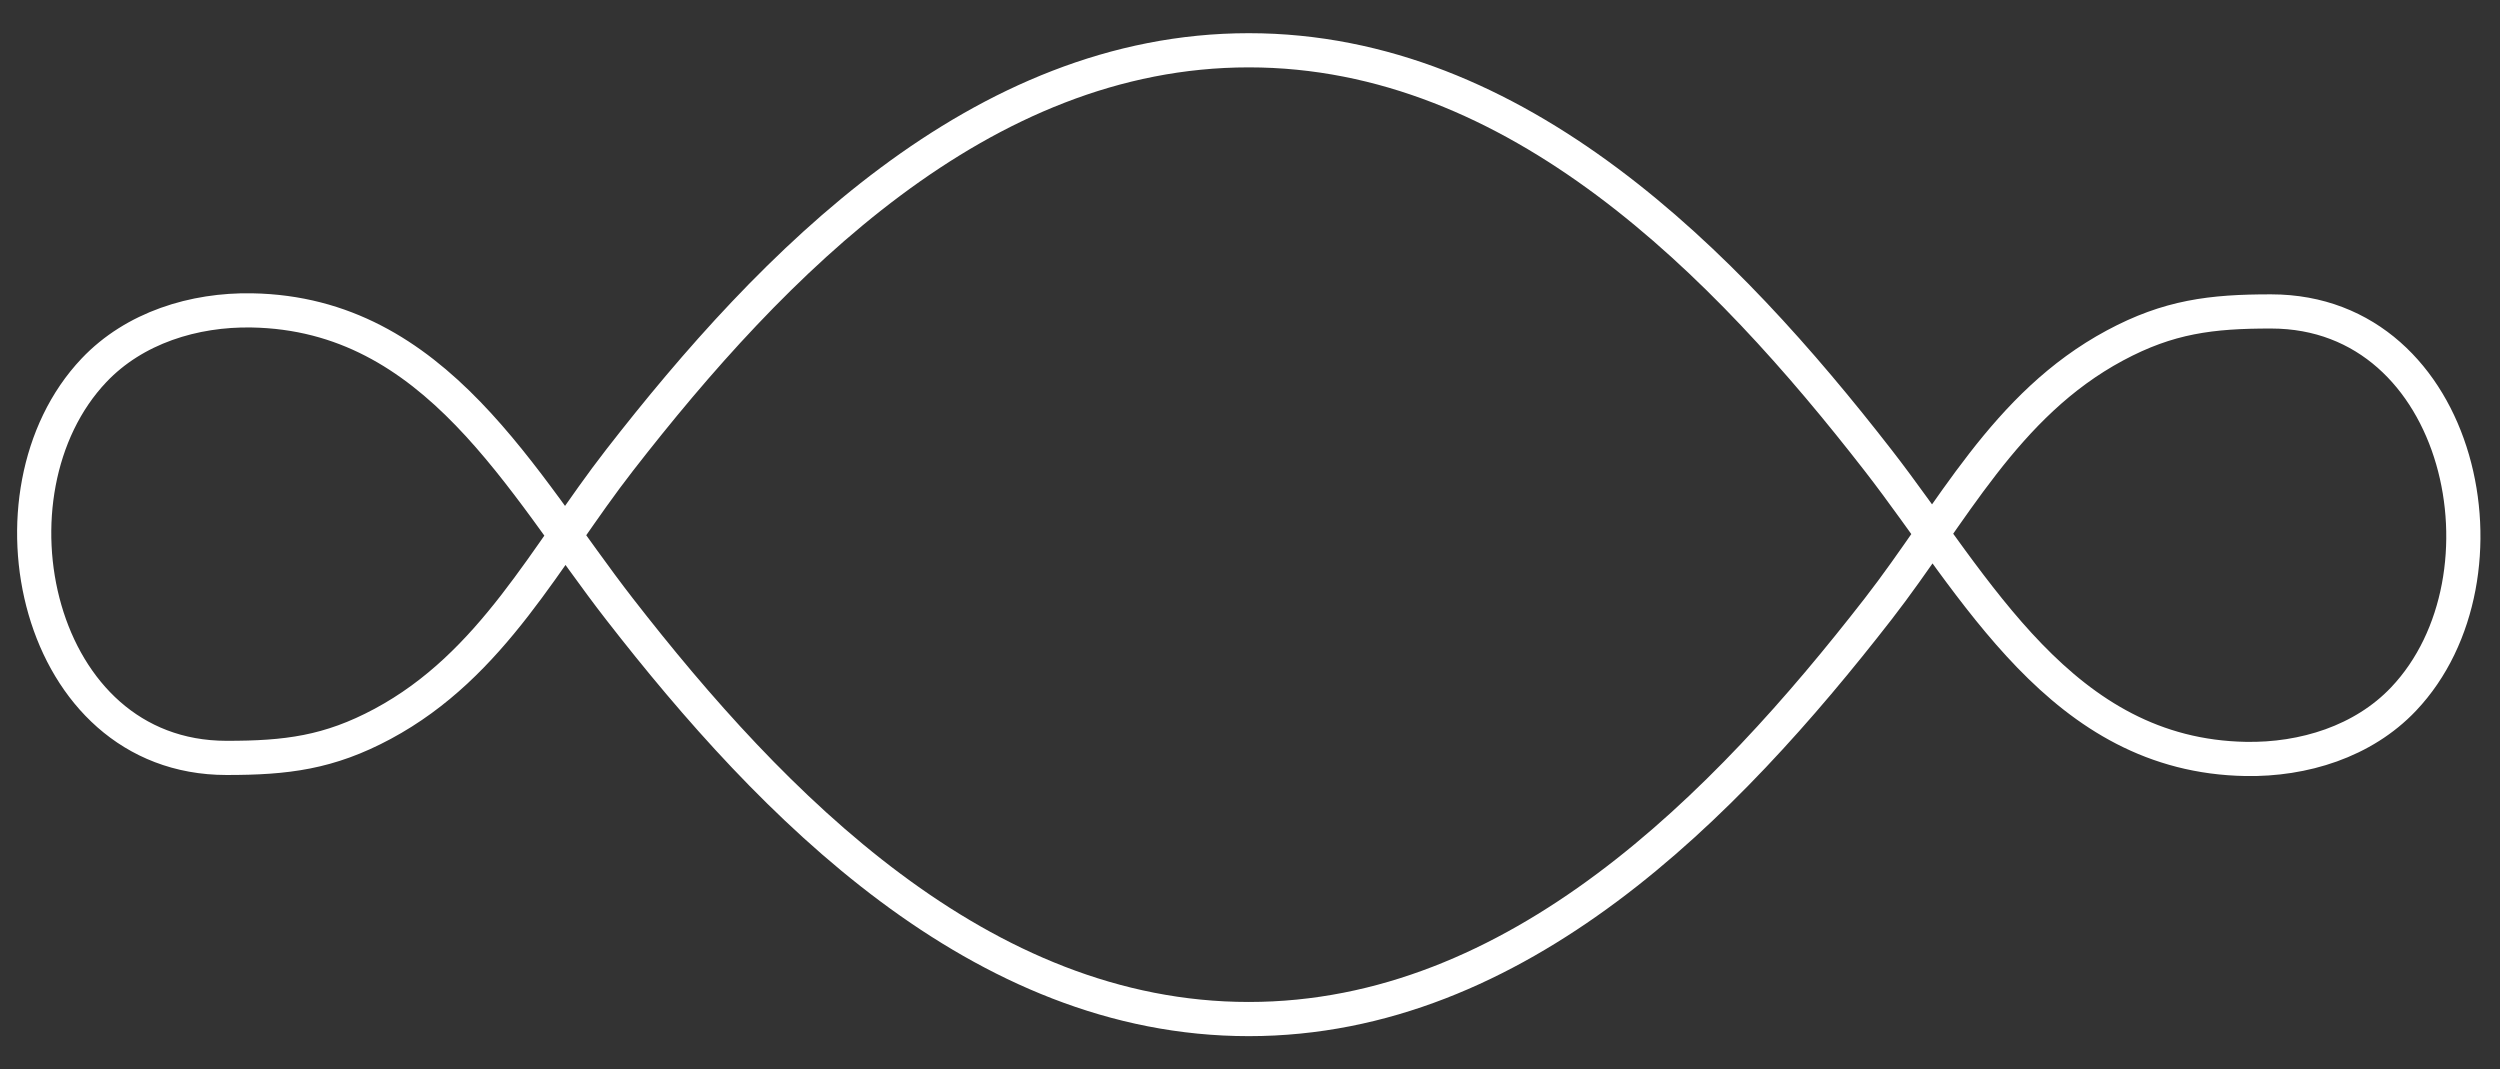 <?xml version="1.0" encoding="UTF-8" standalone="no"?><!DOCTYPE svg PUBLIC "-//W3C//DTD SVG 1.1//EN" "http://www.w3.org/Graphics/SVG/1.1/DTD/svg11.dtd"><svg width="100%" height="100%" viewBox="0 0 1024 438" version="1.1" xmlns="http://www.w3.org/2000/svg" xmlns:xlink="http://www.w3.org/1999/xlink" xml:space="preserve" xmlns:serif="http://www.serif.com/" style="fill-rule:evenodd;clip-rule:evenodd;stroke-linecap:round;stroke-linejoin:round;stroke-miterlimit:1.5;"><rect x="0" y="0" width="1024" height="438" fill="#333333" stroke="none"/><rect id="Tavola-da-disegno1" serif:id="Tavola da disegno1" x="0" y="0" width="1024" height="438" style="fill:none;"/><path d="M511.5,417.407c110.104,0 195.274,-87.553 257.753,-167.94c30.295,-38.978 51.875,-83.731 97.037,-107.973c21.979,-11.799 39.439,-13.951 63.983,-13.93c78.382,0.066 101.676,108.722 54.224,158.77c-16.556,17.461 -41.002,24.943 -64.632,24.529c-75.523,-1.324 -110.367,-70.55 -150.612,-122.33c-62.479,-80.387 -147.649,-167.94 -257.753,-167.94c-110.104,0 -195.274,87.553 -257.753,167.94c-30.295,38.978 -51.875,83.731 -97.037,107.973c-21.979,11.799 -39.439,13.951 -63.983,13.93c-78.382,-0.066 -101.676,-108.722 -54.224,-158.77c16.556,-17.461 41.002,-24.943 64.632,-24.529c75.523,1.324 110.367,70.55 150.612,122.33c62.479,80.387 147.649,167.94 257.753,167.94Z" style="fill:none;stroke:#fff;stroke-width:14px;"/></svg>
